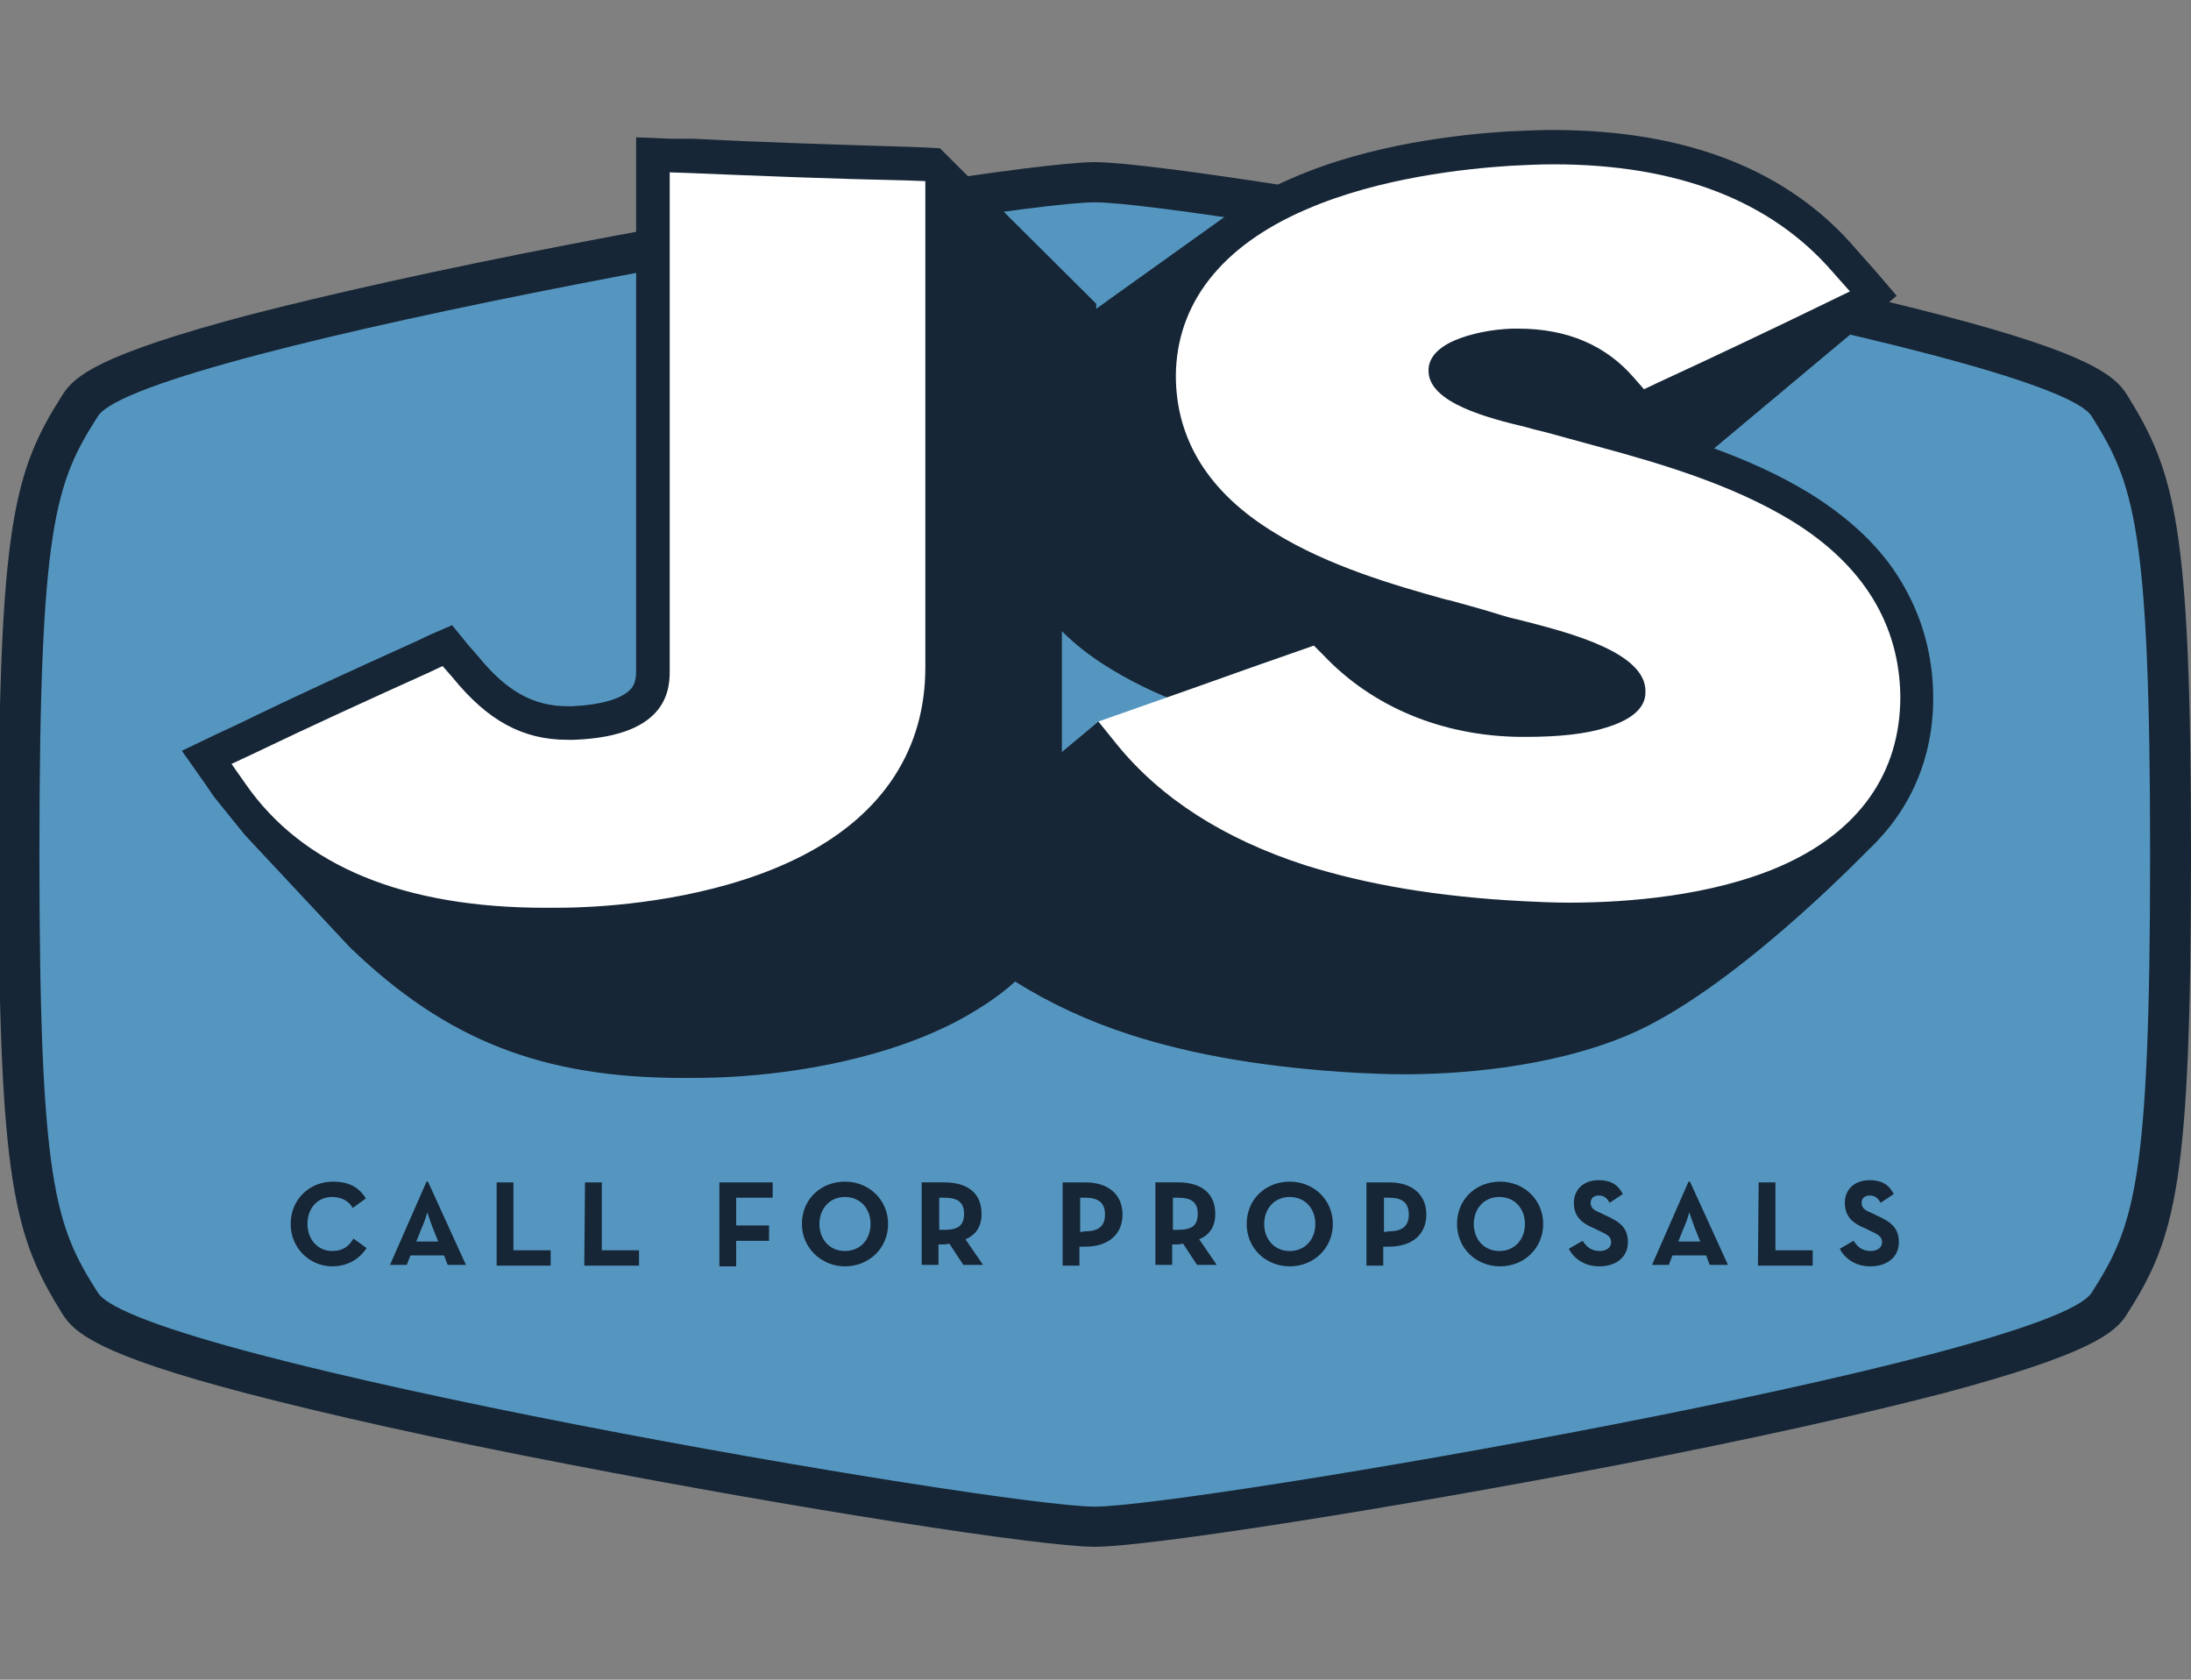 <svg xmlns="http://www.w3.org/2000/svg" viewBox="0 0 300 230"><rect x="0" y="0" width="300" height="230" fill="#808080" stroke="none"/><path fill="#5596C0" d="M288.1 55.9c-1.1-1.8-4.8-4.5-23.1-9.3-11.1-2.9-26.2-6.3-43.7-9.7C191 31 157 25.6 150 25.6c-7.1 0-41.1 5.4-71.4 11.3-17.5 3.4-32.7 6.8-43.7 9.7-18.3 4.8-22 7.5-23.1 9.3-6 9.3-8.4 14.9-8.4 61.1s2.4 51.8 8.3 61.1c1.1 1.8 4.8 4.4 23.1 9.3 11.1 2.9 26.2 6.3 43.7 9.7 30.3 5.9 64.3 11.3 71.3 11.3 7.1 0 41.1-5.4 71.4-11.3 17.5-3.4 32.7-6.8 43.7-9.7 18.3-4.8 22-7.5 23.1-9.3 6.3-10 8.3-17 8.3-61.1.1-46.1-2.3-51.7-8.2-61.1z"/><path fill="#162636" d="M149.9 27.7c13.1 0 130.8 20.2 136.5 29.3s8 14.8 8 60-2.2 50.9-8 60-123.5 29.3-136.5 29.3c-13.1 0-130.8-20.2-136.5-29.3-5.8-9.1-8-14.8-8-60s2.2-50.9 8-60 123.4-29.3 136.5-29.3m0-5.5c-7.4 0-41 5.3-72.1 11.3-17.6 3.4-32.8 6.8-44 9.7C13.5 48.6 10.2 51.5 8.6 54 1.9 64.5-.2 71.7-.2 117s2.2 52.4 8.8 63c1.6 2.5 4.9 5.5 25.2 10.8 11.1 2.9 26.3 6.3 44 9.7 31 6 64.7 11.3 72.1 11.3s41-5.3 72.1-11.3c17.6-3.4 32.8-6.8 44-9.7 20.3-5.4 23.6-8.3 25.2-10.8 6.7-10.5 8.8-17.7 8.8-63s-2.2-52.4-8.8-63c-1.6-2.5-4.9-5.5-25.2-10.8-11.1-2.9-26.3-6.3-44-9.7-31.1-6-64.7-11.3-72.1-11.3z"/><path fill="#162636" d="M260.3 79.6c-2.8-4.7-7.1-8.7-12.6-12.1-4.1-2.5-8.6-4.5-13-6.1l21.4-17.9 3.6-3-3-3.5-2.4-2.7c-9.3-11-23.3-16.5-41.7-16.5-2 0-4.1.1-6.2.2-6.4.4-18.8 1.7-29.5 6.4-2.8 1.2-5.4 2.6-7.7 4.2-.4.2-.7.5-1.1.8l-16.5 11.8c-.5.4-1 .7-1.5 1.1v-.7l-1.3-1.3L130 21.6l-1.3-1.3-1.8-.1-2.7-.1c-9.7-.3-19.6-.6-29.3-1.1h-3l-4.8-.2v72.8c0 .8 0 1.8-.6 2.6-1.1 1.4-4 2.3-8.1 2.5h-.7c-4.6 0-8.3-2-12.2-6.8l-1.4-1.6-2.2-2.7-3.2 1.4-1.9.9c-8.2 3.7-16.3 7.4-24.1 11.2l-3 1.4-4.8 2.3 3.1 4.4 1.3 1.9 4.2 5.2 14.3 15.3.1.1.1.1c13.1 12.6 26.2 17.8 45.5 17.8 1.8 0 3.7 0 5.6-.1 7.1-.3 20.6-1.8 31.8-7.6 3-1.6 5.8-3.4 8.1-5.5 4.6 2.9 9.9 5.4 15.8 7.3 8.7 2.8 18.8 4.5 30.9 5.2 2.1.1 4.3.2 6.5.2 6.7 0 19.7-.7 30.8-5.4 13.9-5.9 31.3-23.8 32.9-25.4 5.7-5.4 8.8-12.5 8.8-20.7 0-5.8-1.5-11.2-4.4-16zM141.8 106V81.8l24.8 12.4-24.8 11.8z"/><path fill="#162636" d="M126.7 24.8l-16.4 17.4v68c0 2.3.2 9.2-13.1 9.7h-.9c-6.1 0-10.9-2.6-15.7-8.5l-1.4-1.6-1.9.9c-8.2 3.7-32.9-3.2-40.6.5l14.4 15.3C62.3 137.3 73.9 143 93.4 143c1.7 0 3.6 0 5.4-.1 6.7-.3 19.5-1.7 29.9-7.1 11-5.7 16.7-14.6 16.7-25.7V43.5l-18.7-18.7z"/><path fill="#162636" d="M222.8 90c-8.2-5-18.2-7.9-26.3-10.1-2.9-.8-4.4-1.2-7.3-2-.8-.2-1.7-.4-2.7-.7-5-1.2-13.5-3.3-13.4-7.8 0-.6.1-2.6 3.6-4.1 2.1-.9 5-1.5 7.8-1.6h.9c6.7 0 12 2.3 15.8 6.7l1.4 1.6 1.9-.9c7.8-3.6 15.6-7.3 23-10.9l3.3-1.6 22.4-18.7c-8.4-9.7-46 1.3-63 1.3-1.9 0-18.5-8.7-18.5-8.7L154.1 45c-10.4 7.2-15.6 15.2-15.6 25 0 8.8 4.5 16.1 13.6 21.6 7.3 4.5 16.2 7.1 23.4 9.1l.5.1c2.9.8 4.4 1.2 7.3 2.1.9.3 2 .5 3.1.8 6.2 1.6 16.5 4.3 16.4 9.6 0 .9-.1 3.3-5.3 4.9-2.8.9-6.5 1.3-11.1 1.3h-.7c-10.7-.1-25.1-14-25.1-14l-10.2-6.7-22.4 18.7 2.5 3.1c6 7.4 14.7 13 25.9 16.6 8.3 2.6 18 4.3 29.8 4.9 2 .1 4.1.2 6.2.2 8 0 19.5-1 29-5 13.5-5.7 31.4-24.5 31.4-24.5S232.7 96 222.8 90z"/><path fill="#FFF" d="M94.6 23.7l-2.9-.1v68c0 2.3.2 9.2-13.1 9.7h-.9c-6.1 0-10.9-2.6-15.7-8.5l-1.4-1.6-1.9.9c-8.2 3.7-16.3 7.4-24 11.1l-3 1.4 1.9 2.7c7.8 11.3 21.7 17 41.1 17 1.7 0 3.6 0 5.4-.1 6.7-.3 19.5-1.7 29.9-7.1 11-5.7 16.7-14.6 16.7-25.7V24.8l-2.7-.1c-9.8-.2-19.7-.6-29.4-1zM245.3 71.3c-8.2-5-18.2-7.9-26.3-10.1-2.9-.8-4.4-1.2-7.3-2-.8-.2-1.7-.4-2.7-.7-5-1.2-13.5-3.3-13.4-7.8 0-.6.1-2.6 3.6-4.1 2.1-.9 5-1.5 7.8-1.6h.9c6.7 0 12 2.3 15.8 6.7l1.4 1.6 1.9-.9c7.8-3.6 15.6-7.3 23-10.9l3.3-1.6-2.4-2.7c-8.4-9.7-21.2-14.7-38.2-14.7-1.9 0-3.9.1-5.9.2-6.1.4-17.9 1.6-28 6-11.6 5-17.7 12.9-17.8 22.7 0 8.8 4.5 16.1 13.6 21.6 7.3 4.5 16.2 7.1 23.4 9.1l.5.1c2.9.8 4.4 1.2 7.3 2.1.9.3 2 .5 3.1.8 6.2 1.6 16.5 4.3 16.4 9.6 0 .9-.1 3.3-5.3 4.9-2.8.9-6.5 1.3-11.1 1.3h-.7c-10.7-.1-20.3-4.1-27-11.2l-1.3-1.3-8 2.8c-5.9 2.1-11.8 4.2-17.8 6.3l-3.7 1.3 2.5 3.1c6 7.4 14.7 13 25.9 16.6 8.3 2.6 18 4.3 29.8 4.9 2 .1 4.1.2 6.2.2 8 0 19.6-.9 29-5 10.7-4.7 16.4-12.7 16.4-23.2-.1-9.9-5.1-18.1-14.9-24.1z"/><g fill="#162636"><path d="M39.8 167.6c0-3.4 2.6-5.8 5.8-5.8 2.1 0 3.5.7 4.5 2.3l-1.8 1.3c-.5-.9-1.5-1.5-2.8-1.5-2.1 0-3.4 1.6-3.4 3.7s1.4 3.7 3.4 3.7c1.5 0 2.3-.7 2.9-1.7l1.8 1.3c-1 1.5-2.6 2.5-4.7 2.5-3.1 0-5.7-2.5-5.7-5.8zM58.4 161.8h.2l5.2 11.4h-2.5l-.5-1.3h-4.6l-.5 1.3h-2.3l5-11.4zM60 170l-.8-2c-.3-.8-.7-2-.7-2s-.3 1.2-.7 2l-.8 2h3zM68 161.9h2.3v9.3h5.1v2.1H68v-11.4zM80.1 161.9h2.3v9.3h5.1v2.1H80l.1-11.4zM98.5 161.9h7.3v2.1h-5v3.8h4.5v2.1h-4.5v3.5h-2.3v-11.5zM109.8 167.6c0-3.4 2.6-5.8 5.9-5.8s5.9 2.5 5.9 5.8-2.6 5.8-5.9 5.8c-3.2 0-5.9-2.5-5.9-5.8zm9.4 0c0-2.1-1.4-3.7-3.5-3.7s-3.5 1.6-3.5 3.7 1.4 3.7 3.5 3.7 3.5-1.6 3.5-3.7zM134.6 173.2h-2.7l-1.9-2.9c-.2 0-.5.1-.7.1h-.8v2.8h-2.3v-11.3h3.1c3.2 0 5.1 1.5 5.1 4.3 0 1.8-.8 2.9-2.2 3.5l2.4 3.5zm-5.3-4.8c1.9 0 2.7-.6 2.7-2.2s-.9-2.2-2.7-2.2h-.7v4.4h.7zM145.5 161.9h3.1c3.2 0 5.1 1.7 5.1 4.4s-1.9 4.4-5.1 4.4h-.8v2.6h-2.3v-11.4zm3.1 6.7c1.9 0 2.7-.8 2.7-2.3 0-1.6-.9-2.3-2.7-2.3h-.7v4.7l.7-.1zM166.6 173.2h-2.7l-1.9-2.9c-.2 0-.5.1-.7.1h-.8v2.8h-2.3v-11.3h3.1c3.2 0 5.1 1.5 5.1 4.3 0 1.8-.8 2.9-2.2 3.5l2.4 3.5zm-5.3-4.8c1.9 0 2.7-.6 2.7-2.2s-.9-2.2-2.7-2.2h-.7v4.4h.7zM170.7 167.6c0-3.4 2.6-5.8 5.9-5.8 3.3 0 5.9 2.5 5.9 5.8s-2.6 5.8-5.9 5.8c-3.3 0-5.9-2.5-5.9-5.8zm9.4 0c0-2.1-1.4-3.7-3.5-3.7s-3.5 1.6-3.5 3.7 1.4 3.7 3.5 3.7 3.5-1.6 3.5-3.7zM187.1 161.9h3.1c3.2 0 5.1 1.7 5.1 4.4s-1.9 4.4-5.1 4.4h-.8v2.6h-2.3v-11.4zm3.1 6.7c1.9 0 2.7-.8 2.7-2.3 0-1.6-.9-2.3-2.7-2.3h-.7v4.7l.7-.1zM199.5 167.6c0-3.4 2.6-5.8 5.9-5.8 3.3 0 5.9 2.5 5.9 5.8s-2.6 5.8-5.9 5.8c-3.3 0-5.9-2.5-5.9-5.8zm9.3 0c0-2.1-1.4-3.7-3.5-3.7s-3.5 1.6-3.5 3.7 1.4 3.7 3.5 3.7 3.5-1.6 3.5-3.7zM214.8 171l1.9-1.1c.5.8 1.2 1.4 2.3 1.4 1 0 1.6-.5 1.6-1.2 0-.8-.6-1.1-1.7-1.6l-.6-.3c-1.7-.7-2.8-1.6-2.8-3.5 0-1.8 1.3-3.1 3.4-3.1 1.5 0 2.6.5 3.3 1.9l-1.8 1.2c-.4-.7-.8-1-1.5-1s-1.1.4-1.1 1c0 .7.4 1 1.4 1.4l.6.3c2 .9 3.1 1.7 3.1 3.7 0 2.1-1.7 3.3-3.9 3.3-2.1 0-3.5-1.1-4.2-2.4zM231.2 161.8h.2l5.2 11.4h-2.5l-.5-1.3H229l-.5 1.3h-2.3l5-11.4zm1.6 8.2l-.8-2c-.3-.8-.7-2-.7-2s-.3 1.2-.7 2l-.8 2h3zM240.8 161.9h2.3v9.3h5.1v2.1h-7.5l.1-11.4zM251.9 171l1.9-1.1c.5.8 1.2 1.4 2.3 1.4 1 0 1.6-.5 1.6-1.2 0-.8-.6-1.1-1.7-1.6l-.6-.3c-1.7-.7-2.8-1.6-2.8-3.5 0-1.8 1.3-3.1 3.4-3.1 1.5 0 2.6.5 3.3 1.9l-1.8 1.2c-.4-.7-.8-1-1.5-1s-1.1.4-1.1 1c0 .7.4 1 1.4 1.4l.6.3c2 .9 3.1 1.7 3.1 3.7 0 2.1-1.7 3.3-3.9 3.3-2.1 0-3.5-1.1-4.2-2.4z"/></g></svg>
